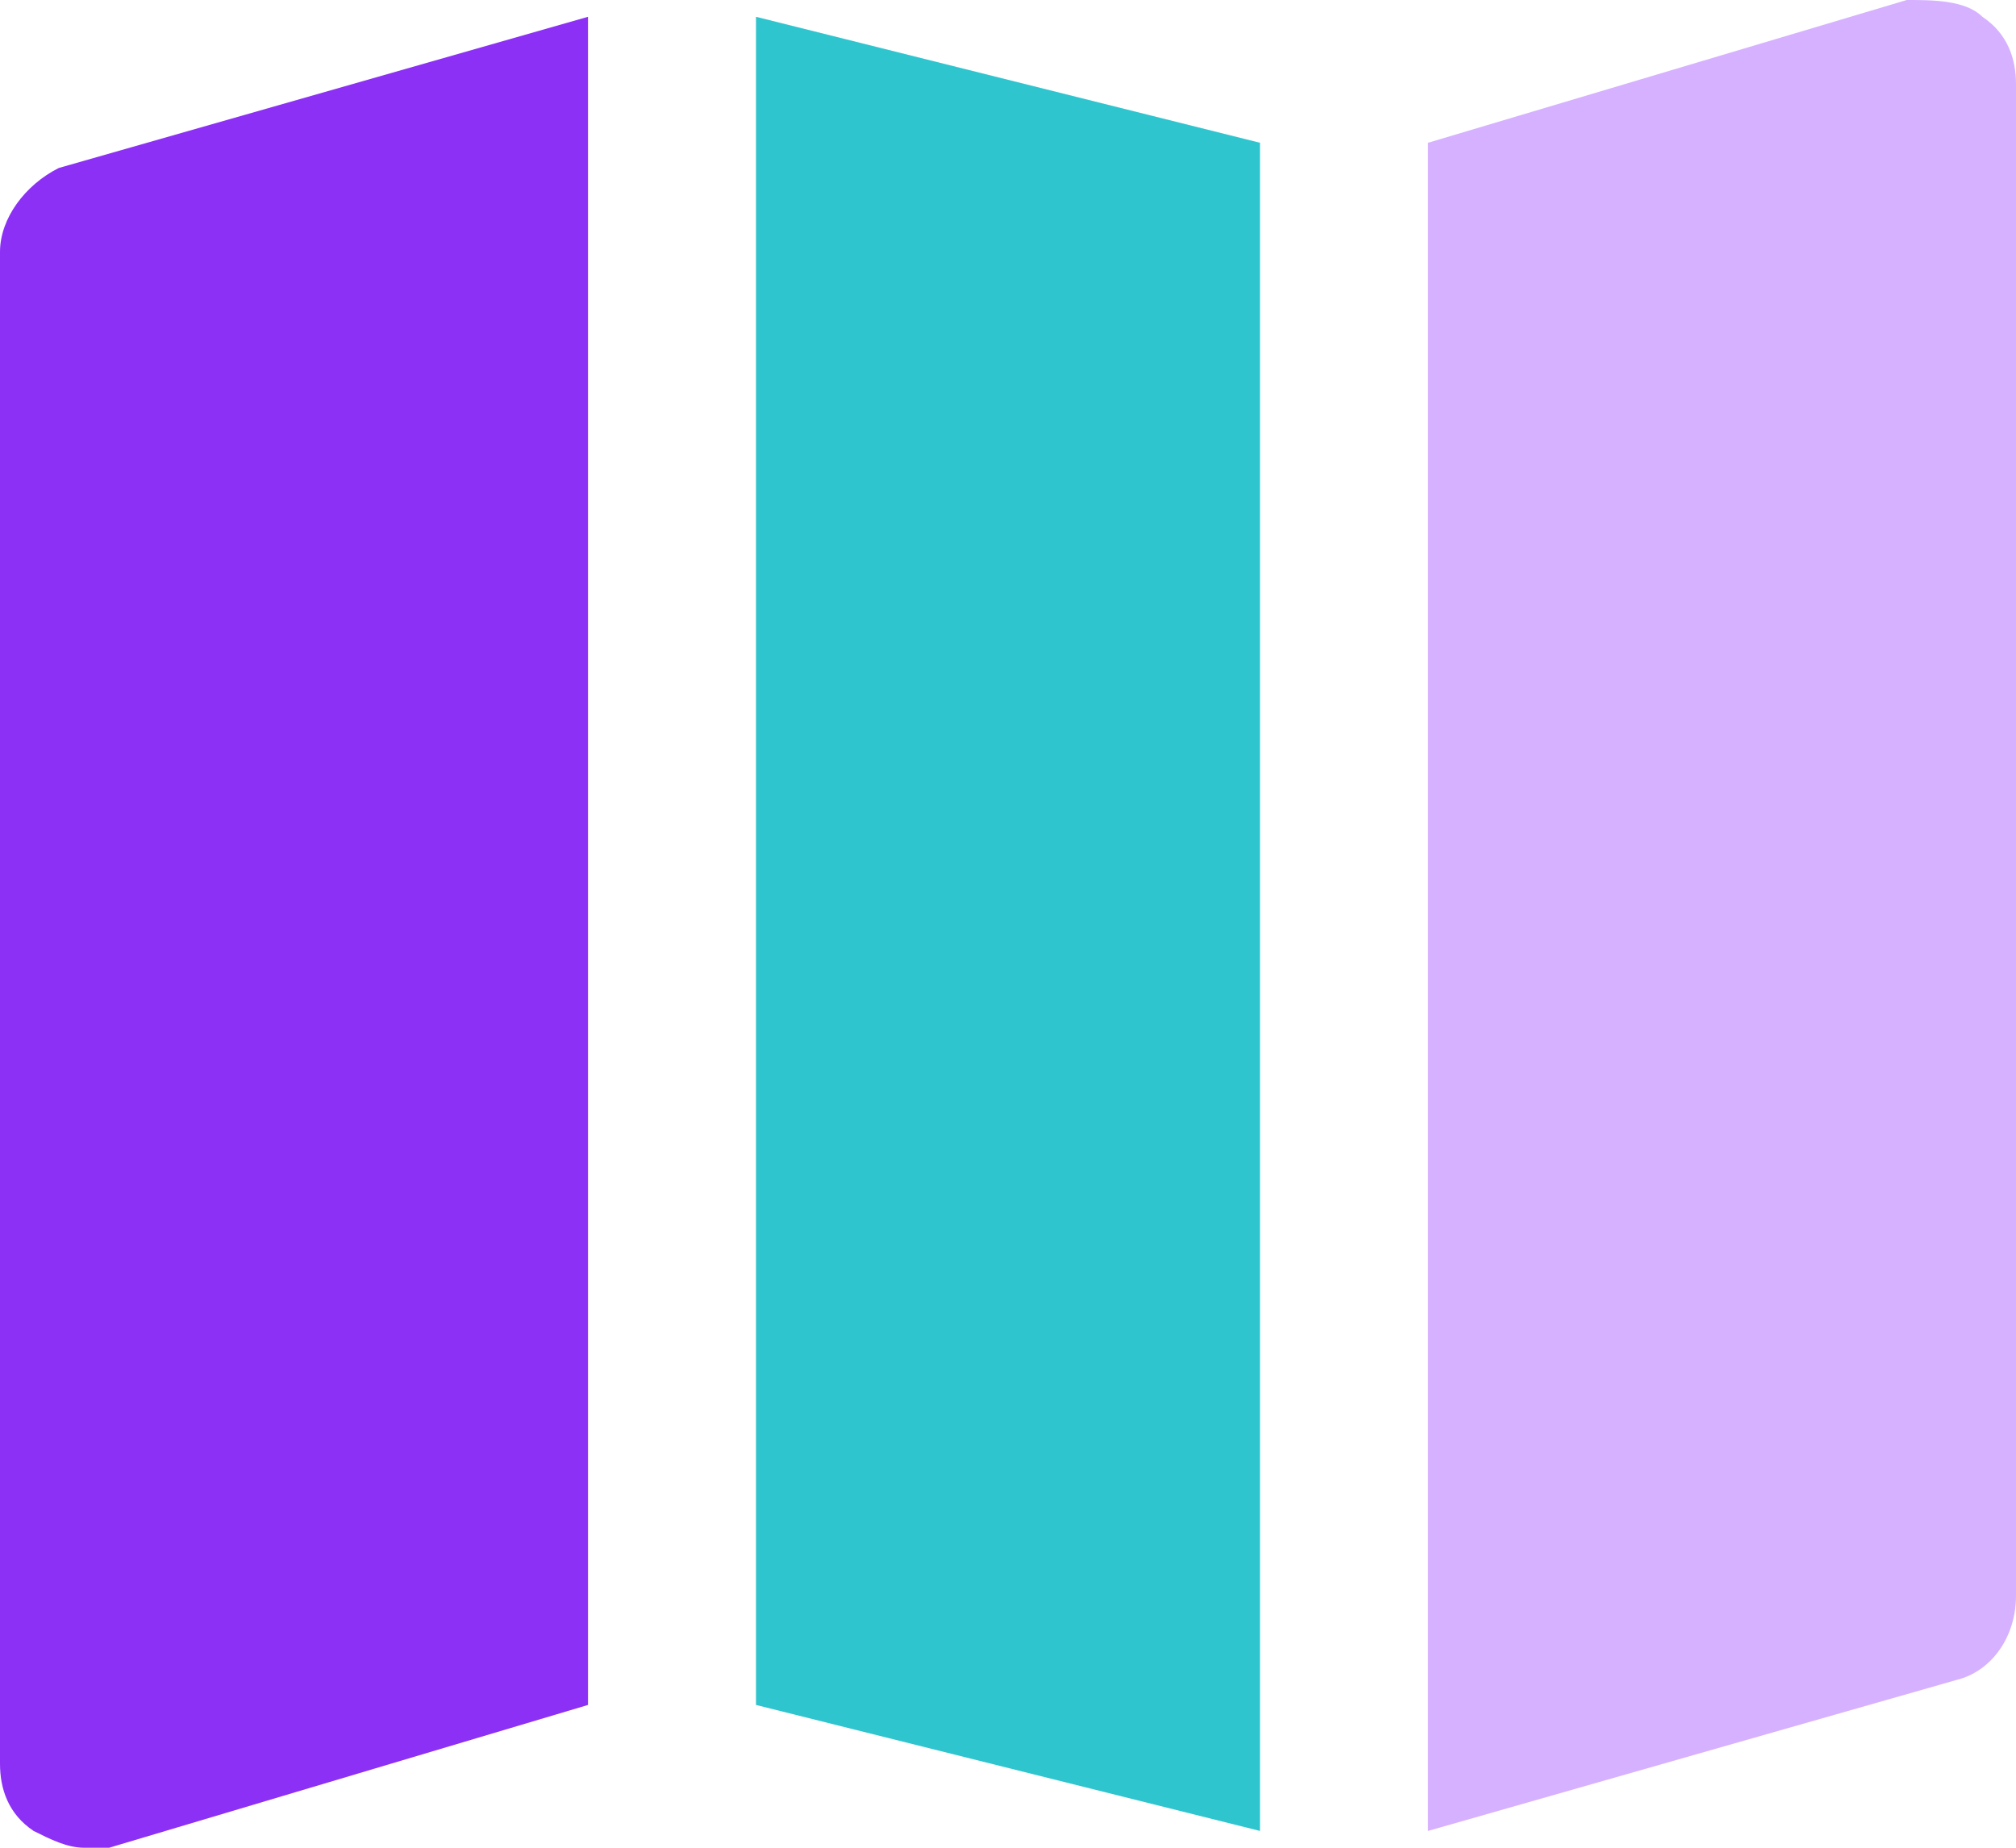 <svg width="24" height="22" viewBox="0 0 24 22" fill="none" xmlns="http://www.w3.org/2000/svg">
<path d="M23.6 0.2C23.4 7.59959e-07 23 0 22.7 0L17 1.7V21.8L23.3 20C23.7 19.9 24 19.5 24 19V1C24 0.7 23.9 0.4 23.6 0.2Z" fill="#D6B1FF"/>
<path d="M15 1.7L9 0.2V20.3L15 21.8V1.7Z" fill="#2EC5CE"/>
<path d="M7 0.2L0.7 2C0.3 2.2 0 2.6 0 3V21C0 21.3 0.1 21.6 0.4 21.8C0.6 21.9 0.8 22 1 22H1.3L7 20.3V0.2Z" fill="#8C30F5"/>
</svg>
